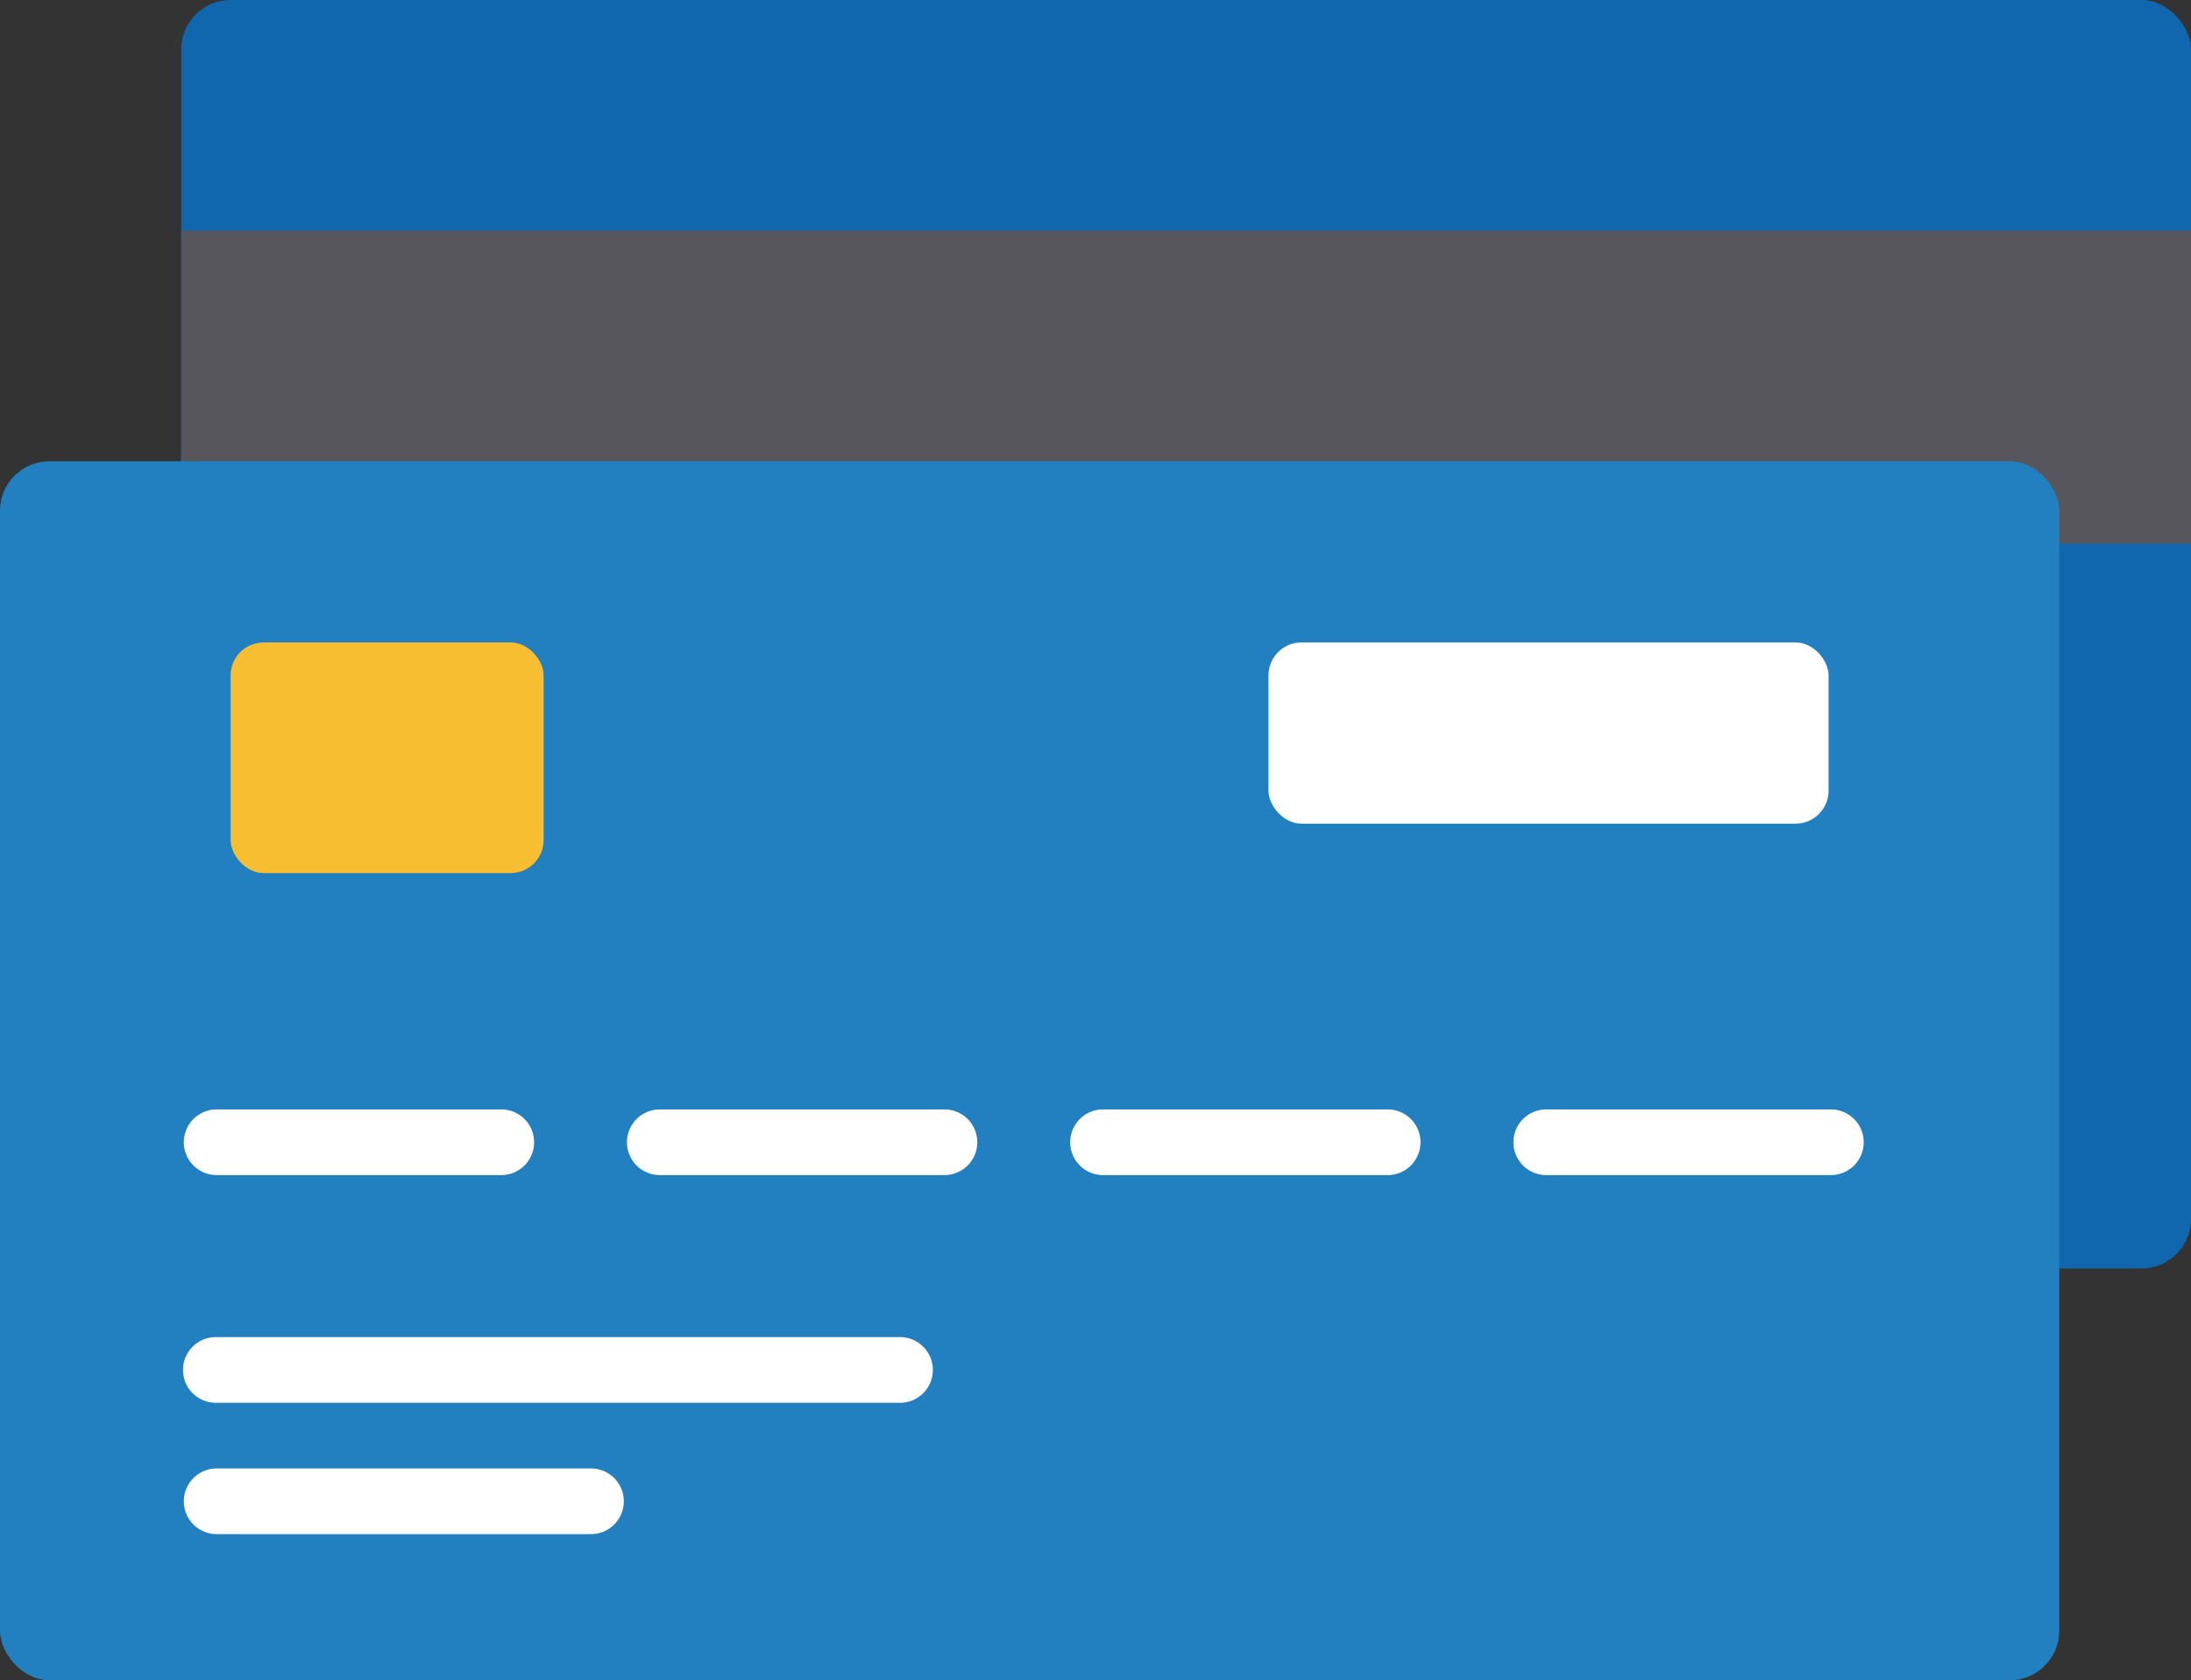 <svg xmlns="http://www.w3.org/2000/svg" width="133" height="102" viewBox="0 0 133 102">
  <rect x="0" y="0" width="133" height="102" fill="#333333" stroke="none"/>
  <g id="Group_2605" data-name="Group 2605" transform="translate(0)">
    <rect id="Rectangle_2315" data-name="Rectangle 2315" width="122" height="77" rx="3" transform="translate(11 0)" fill="#1067ae"/>
    <rect id="Rectangle_2316" data-name="Rectangle 2316" width="122" height="19" transform="translate(11 14)" fill="#57565c"/>
    <rect id="Rectangle_2318" data-name="Rectangle 2318" width="125" height="74" rx="3" transform="translate(0 28)" fill="#227fc0"/>
    <rect id="Rectangle_2319" data-name="Rectangle 2319" width="34" height="11" rx="2" transform="translate(77 39)" fill="#fff"/>
    <rect id="Rectangle_2320" data-name="Rectangle 2320" width="19" height="14" rx="2" transform="translate(14 39)" fill="#f8be32"/>
    <path id="Path_1638" data-name="Path 1638" d="M91.62,360.987H50A1.994,1.994,0,0,1,50,357H91.62a1.994,1.994,0,0,1,0,3.987Zm-18.76,7.974H50.094a1.993,1.993,0,1,1,0-3.987H72.86a1.994,1.994,0,0,1,0,3.987Z" transform="translate(-36.942 -275.831)" fill="#fff"/>
    <path id="Path_1641" data-name="Path 1641" d="M67.621,308.987H50.344a1.993,1.993,0,1,1,0-3.987H67.621a1.993,1.993,0,1,1,0,3.987Zm26.9,0H77.245a1.993,1.993,0,1,1,0-3.987H94.523a1.993,1.993,0,1,1,0,3.987Zm26.9,0H104.15a1.993,1.993,0,1,1,0-3.987h17.277a1.993,1.993,0,1,1,0,3.987Zm26.9,0H131.054a1.993,1.993,0,1,1,0-3.987h17.277a1.993,1.993,0,1,1,0,3.987Z" transform="translate(-37.192 -237.653)" fill="#fff"/>
  </g>
</svg>
